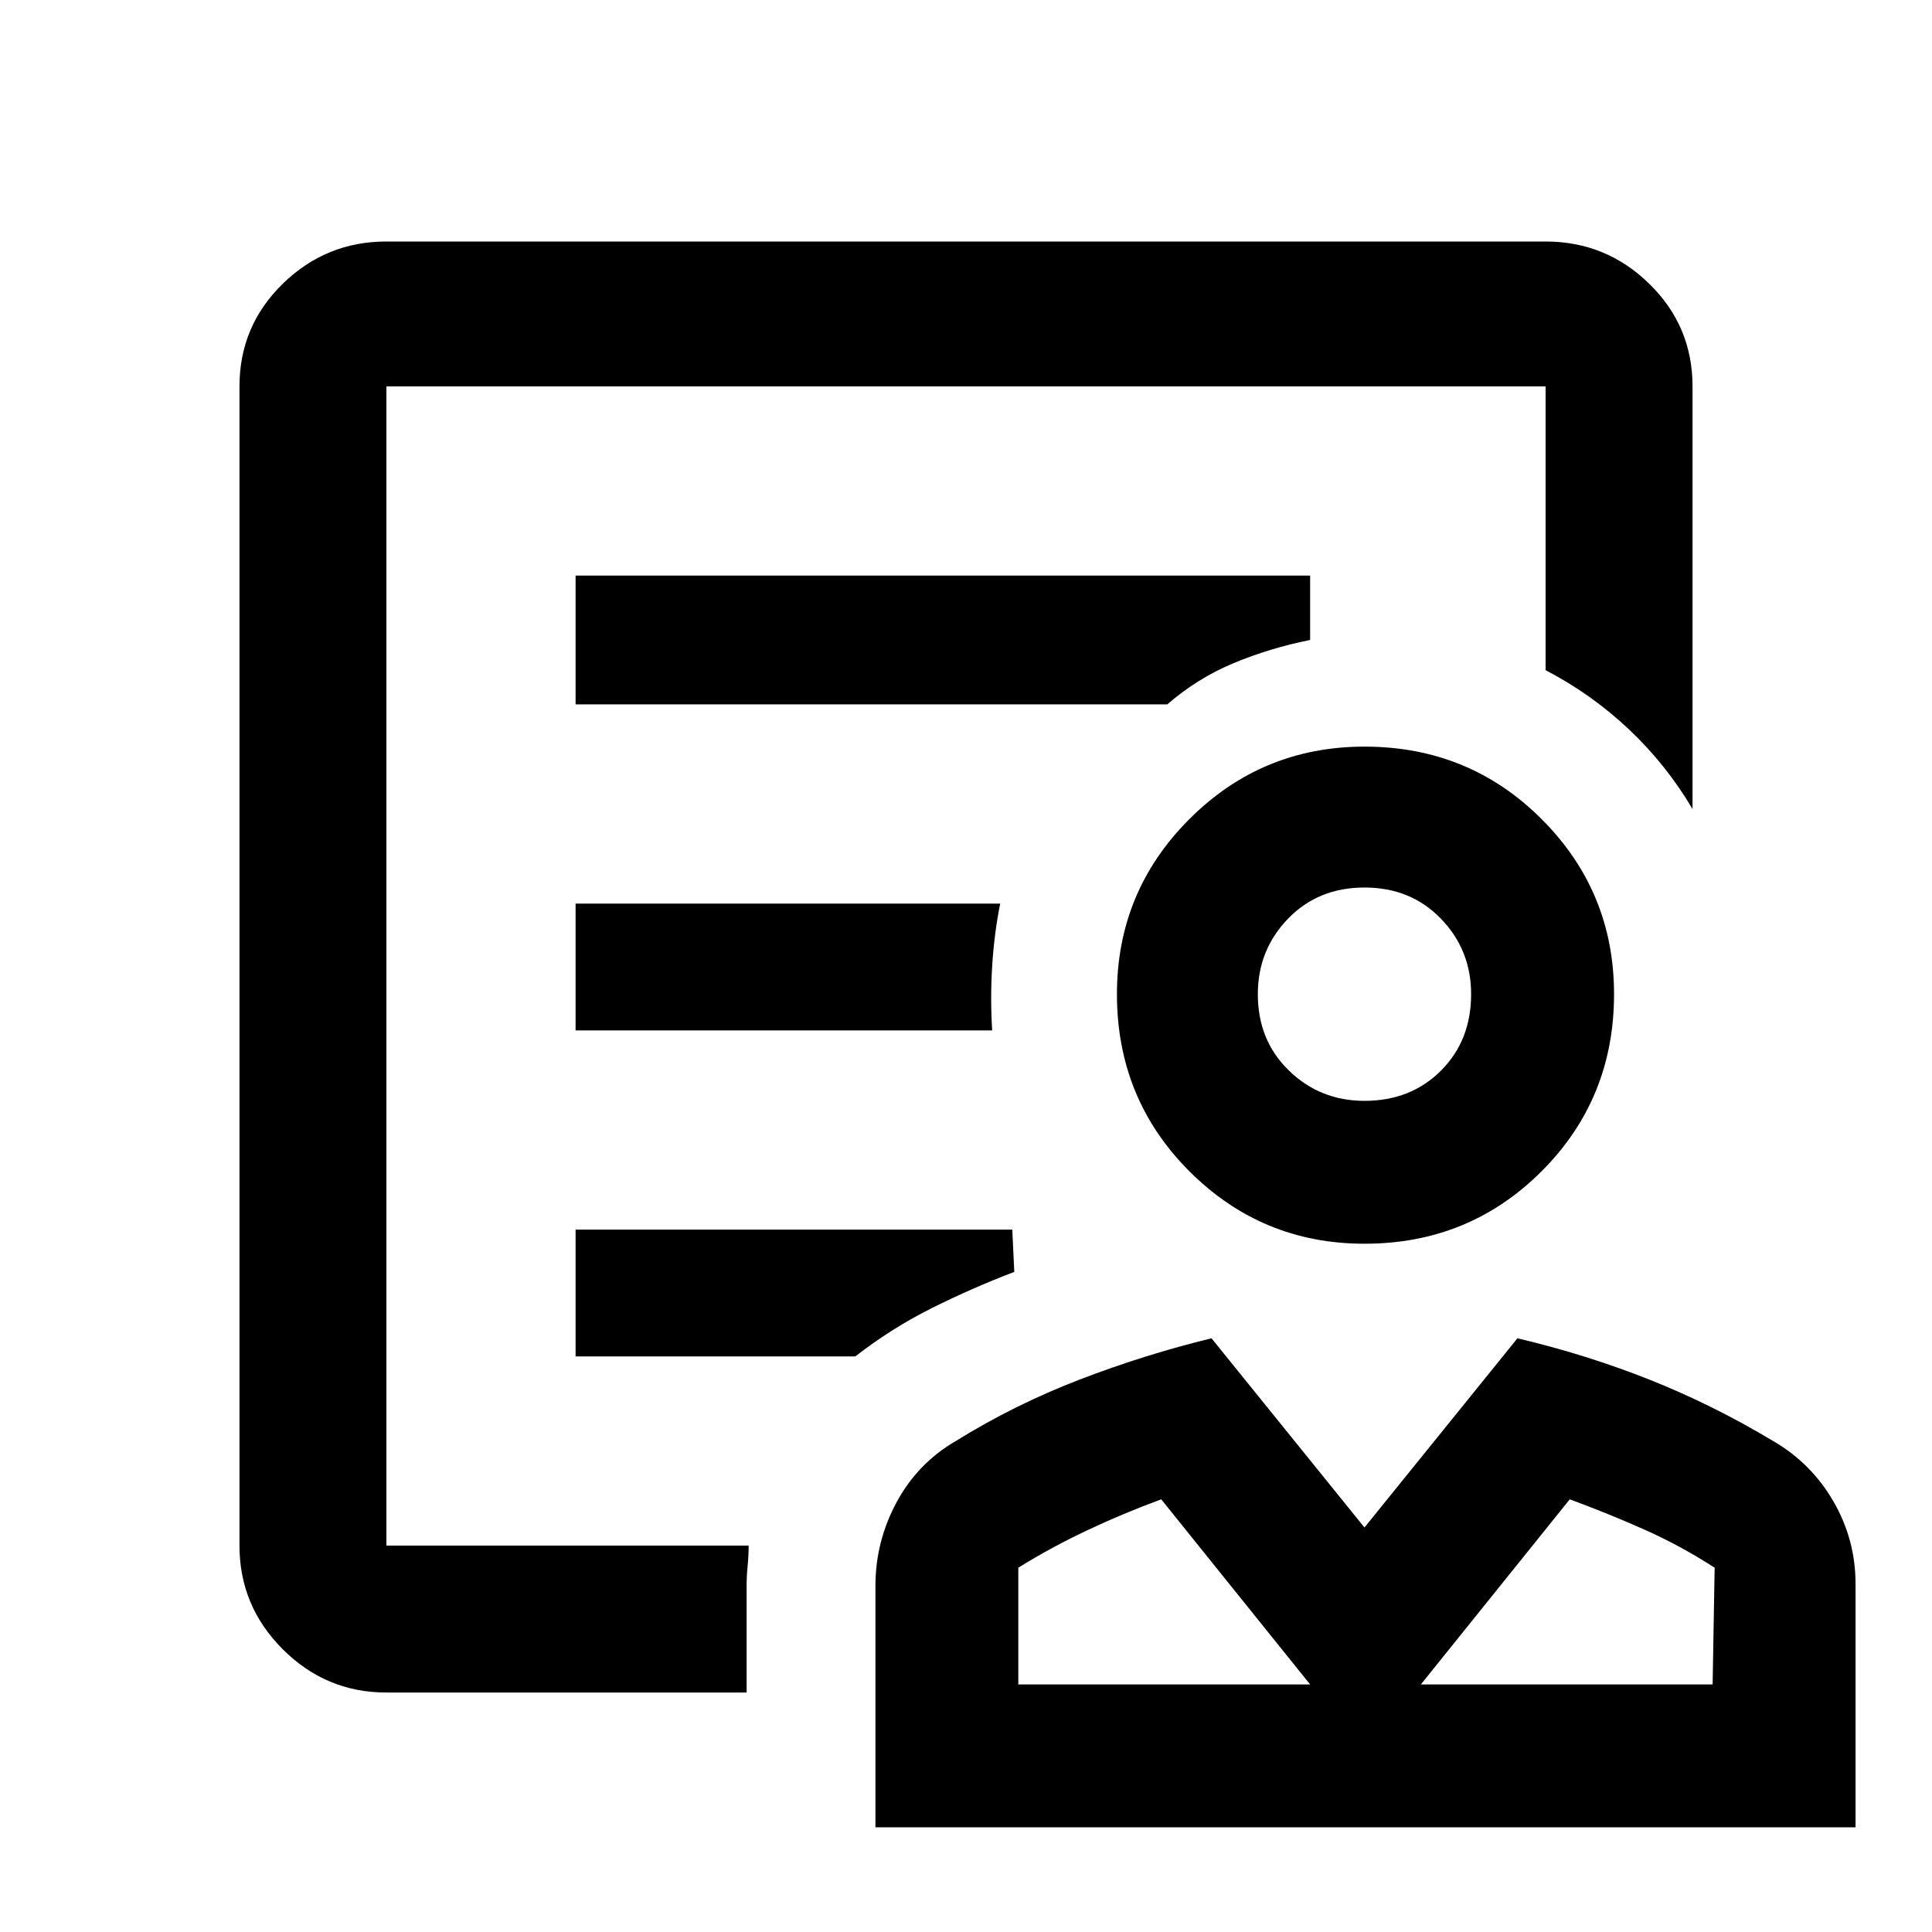 <svg xmlns="http://www.w3.org/2000/svg" height="40" width="40"><path d="M28.25 25.75q-2.125 0-3.625-1.5t-1.5-3.667q0-2.125 1.5-3.625t3.625-1.5q2.167 0 3.667 1.5t1.5 3.625q0 2.167-1.5 3.667t-3.667 1.5Zm0-2.958q.958 0 1.583-.625t.625-1.584q0-.916-.625-1.562t-1.583-.646q-.958 0-1.583.646t-.625 1.562q0 .959.646 1.584.645.625 1.562.625ZM18.125 37.833v-5q0-.916.437-1.729.438-.812 1.23-1.271 1.208-.75 2.562-1.271 1.354-.52 2.729-.854l3.167 3.917 3.167-3.917q1.416.334 2.729.854 1.312.521 2.562 1.271.792.459 1.25 1.25.459.792.459 1.709v5.041Zm2.958-2.958h6.042l-3.083-3.833q-.792.291-1.542.646-.75.354-1.417.77Zm8.334 0h6.041l.042-2.417q-.708-.458-1.458-.791-.75-.334-1.542-.625Zm-2.292 0Zm2.292 0ZM8 35.042q-1.25 0-2.146-.896-.896-.896-.896-2.146V8q0-1.25.896-2.125T8 5h24q1.25 0 2.146.875.896.875.896 2.125v8.75q-.542-.917-1.313-1.646-.771-.729-1.729-1.229V8H8v24h7.5q0 .208-.021.417-.021.208-.021.416v2.209Zm3.917-20.459h12.25q.625-.541 1.375-.854.75-.312 1.583-.479v-1.333H11.917Zm0 6.75h8.625q-.042-.666 0-1.333.041-.667.166-1.292h-8.791Zm0 6.75h5.791q.75-.583 1.584-1 .833-.416 1.708-.75l-.042-.875h-9.041ZM8 32V8v5.833-1V32Zm20.25-11.417Z"/></svg>
